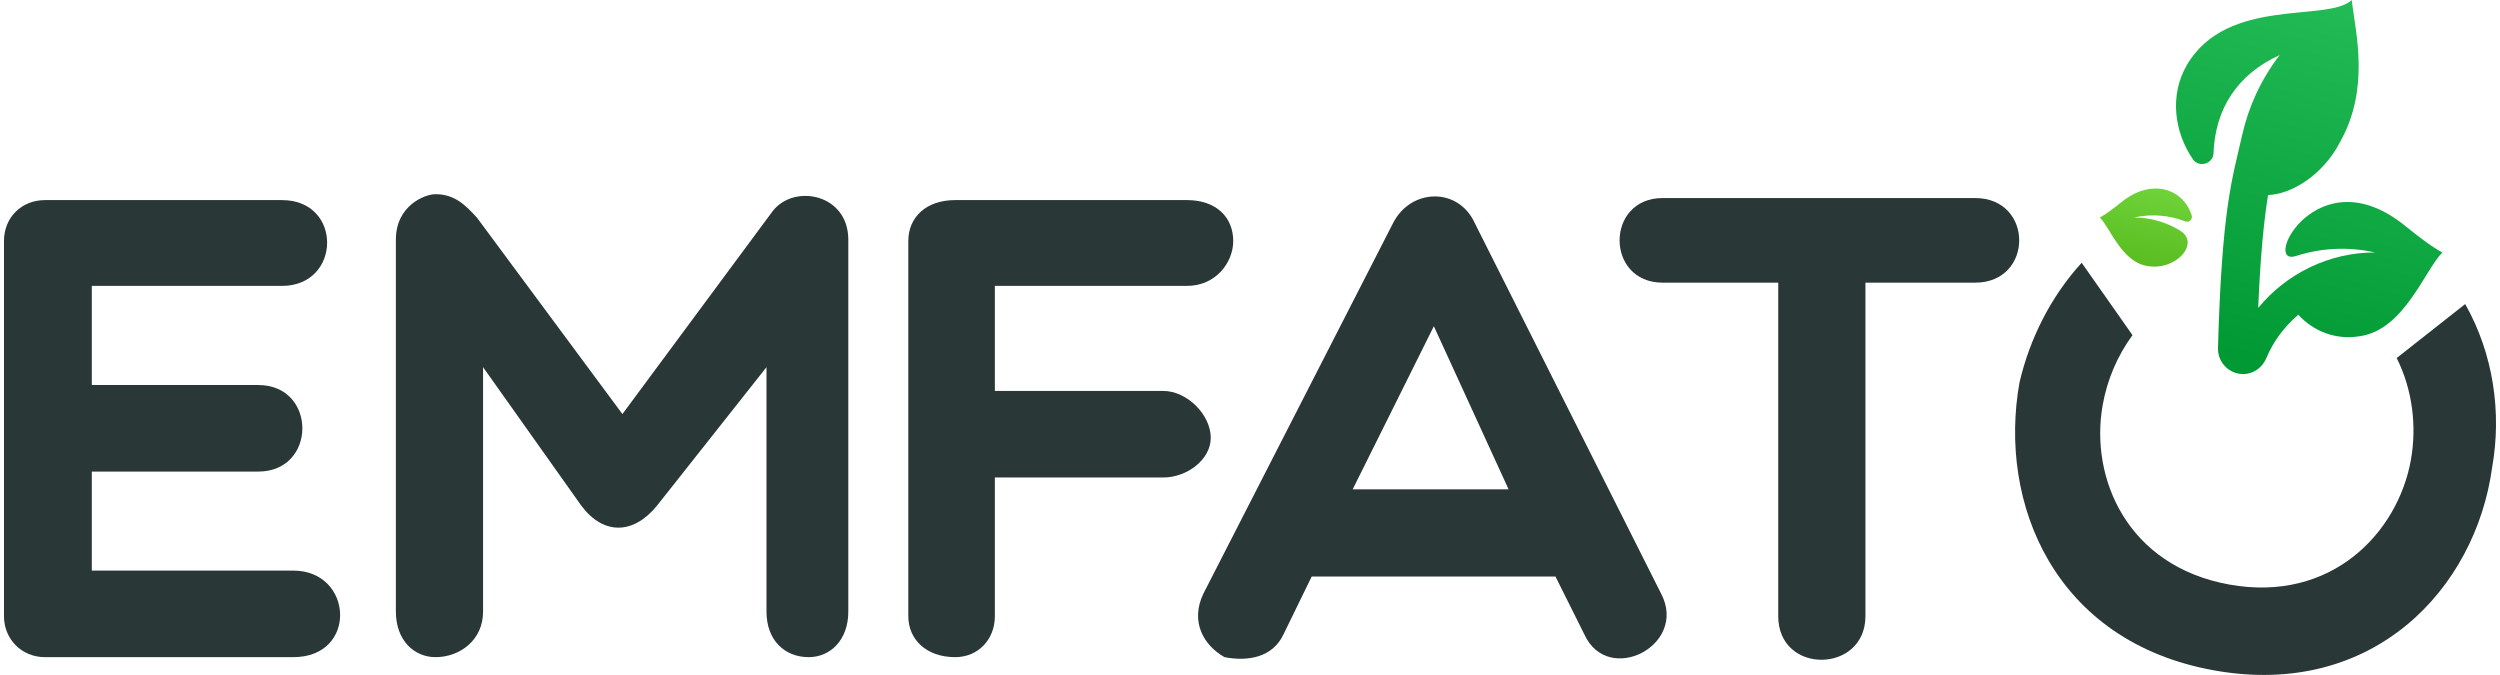 <?xml version="1.0" encoding="UTF-8"?>
<!DOCTYPE svg PUBLIC "-//W3C//DTD SVG 1.1//EN" "http://www.w3.org/Graphics/SVG/1.1/DTD/svg11.dtd">
<!-- Creator: CorelDRAW 2017 -->
<svg xmlns="http://www.w3.org/2000/svg" xml:space="preserve" width="600px" height="162px" version="1.1" style="shape-rendering:geometricPrecision; text-rendering:geometricPrecision; image-rendering:optimizeQuality; fill-rule:evenodd; clip-rule:evenodd"
viewBox="0 0 231.78 62.78"
 xmlns:xlink="http://www.w3.org/1999/xlink">
 <defs>
  <style type="text/css">
   <![CDATA[
    .fil0 {fill:#293737;fill-rule:nonzero}
    .fil1 {fill:url(#id0);fill-rule:nonzero}
    .fil2 {fill:url(#id1);fill-rule:nonzero}
   ]]>
  </style>
  <linearGradient id="id0" gradientUnits="userSpaceOnUse" x1="198.59" y1="24.72" x2="200.59" y2="13.84">
   <stop offset="0" style="stop-opacity:1; stop-color:#59BC21"/>
   <stop offset="1" style="stop-opacity:1; stop-color:#79DE44"/>
  </linearGradient>
  <linearGradient id="id1" gradientUnits="userSpaceOnUse" x1="208" y1="32.98" x2="222.98" y2="-16.27">
   <stop offset="0" style="stop-opacity:1; stop-color:#009933"/>
   <stop offset="1" style="stop-opacity:1; stop-color:#33CC66"/>
  </linearGradient>
 </defs>
 <g id="Layer_x0020_1">
  <g id="_1429116387760">
   <path class="fil0" d="M26.91 61.12c6.02,0 5.59,-8.05 0,-8.05l-18.74 0 0 -9.21 15.48 0c5.47,0 5.47,-8.05 0,-8.05l-15.48 0 0 -9.22 17.69 0c5.53,0 5.66,-7.98 0,-7.98l-22.05 0c-2.15,0 -3.81,1.59 -3.81,3.81l0 34.89c0,2.15 1.66,3.81 3.81,3.81l23.1 0z"/>
   <path class="fil0" d="M53.71 47.05c2.03,2.7 4.8,2.7 7.01,0l10.2 -12.9 0 22.73c0,2.7 1.72,4.24 3.93,4.24 1.96,0 3.68,-1.54 3.68,-4.24l0 -34.59c0,-4.23 -4.97,-5.22 -7,-2.7l-14.01 18.92 -13.51 -18.24c-1.05,-1.17 -2.09,-2.21 -3.87,-2.21 -0.98,0 -3.69,1.04 -3.69,4.23l0 34.59c0,2.7 1.72,4.24 3.69,4.24 2.21,0 4.42,-1.54 4.42,-4.24l0 -22.73 9.15 12.9z"/>
   <path class="fil0" d="M110.03 26.59c2.71,0 4.3,-2.21 4.3,-4.17 0,-2.22 -1.59,-3.81 -4.3,-3.81l-21.56 0c-2.7,0 -4.36,1.59 -4.36,3.81l0 34.89c0,2.15 1.66,3.81 4.36,3.81 2.15,0 3.69,-1.66 3.69,-3.81l0 -12.9 15.66 0c2.21,0 4.42,-1.66 4.42,-3.69 0,-2.15 -2.21,-4.36 -4.42,-4.36l-15.66 0 0 -9.77 17.87 0z"/>
   <path class="fil0" d="M118.99 59.03l2.64 -5.41 22.67 0 2.7 5.41c2.21,4.79 9.64,0.98 7.13,-3.81l-17.33 -34.46c-1.53,-3.38 -5.96,-3.26 -7.61,0l-17.64 34.46c-1.23,2.58 0,4.79 1.97,5.9 2.21,0.43 4.48,0 5.47,-2.09zm6.45 -13.52l7.55 -15.17 6.95 15.17 -14.5 0z"/>
   <path class="fil0" d="M165.02 57.31c0,5.47 8.11,5.34 8.11,0l0 -31.02 10.2 0c5.47,0 5.47,-7.87 0,-7.87l-29.06 0c-5.34,0 -5.34,7.87 0,7.87l10.75 0 0 31.02z"/>
   <path class="fil0" d="M193.24 24.44c-2.88,3.16 -4.84,7.09 -5.78,11.13 -2.01,11.19 3.22,24.11 18.1,26.78 14.81,2.66 24.33,-7.62 25.86,-18.89 0.9,-5.07 0.12,-10.55 -2.51,-15.18l-6.37 5.02c1.48,2.95 1.88,6.36 1.32,9.49 -1.22,6.77 -7.38,13.28 -16.87,11.58 -9.55,-1.72 -13.01,-9.95 -11.79,-16.72 0.41,-2.3 1.35,-4.55 2.77,-6.48l-4.73 -6.73z"/>
   <path class="fil1" d="M199.36 24.74c2.62,0.48 4.94,-2.1 3.05,-3.28 -1.25,-0.78 -2.73,-1.23 -4.3,-1.23 1.65,-0.37 3.3,-0.21 4.77,0.36 0.36,0.14 0.71,-0.2 0.59,-0.57 -0.81,-2.52 -3.78,-3.46 -6.53,-1.22 -1.45,1.17 -1.99,1.42 -2.01,1.43 0.96,0.95 2.05,4.16 4.43,4.51z"/>
   <path class="fil2" d="M205.5 14.27c0.16,-4.2 2.26,-7.38 6.16,-9.15 -1.75,2.27 -2.9,4.82 -3.49,7.44 -0.93,4.1 -1.89,6.78 -2.25,19.83 -0.03,1.32 1.04,2.41 2.36,2.4 0.96,-0.01 1.78,-0.62 2.15,-1.51 0.56,-1.34 1.47,-2.73 2.96,-4.01 1.41,1.56 3.55,2.39 5.77,1.99 4.09,-0.61 5.99,-6.14 7.63,-7.78 -0.03,-0.01 -0.96,-0.44 -3.46,-2.47 -8.19,-6.65 -13.41,3.84 -10.16,2.8 2.3,-0.74 4.82,-0.9 7.35,-0.33 -4.28,0 -8.23,1.96 -10.86,5.16 0.21,-5.02 0.54,-8.16 0.92,-10.5 2.19,-0.08 5.1,-1.85 6.7,-4.94 2.76,-4.94 1.48,-10 1.07,-13.2l0 0c-2.16,2.1 -11.58,-0.36 -15.32,6.04 -1.65,2.83 -1.17,6.27 0.57,8.79 0.55,0.79 1.86,0.41 1.9,-0.56z"/>
  </g>
 </g>
</svg>
